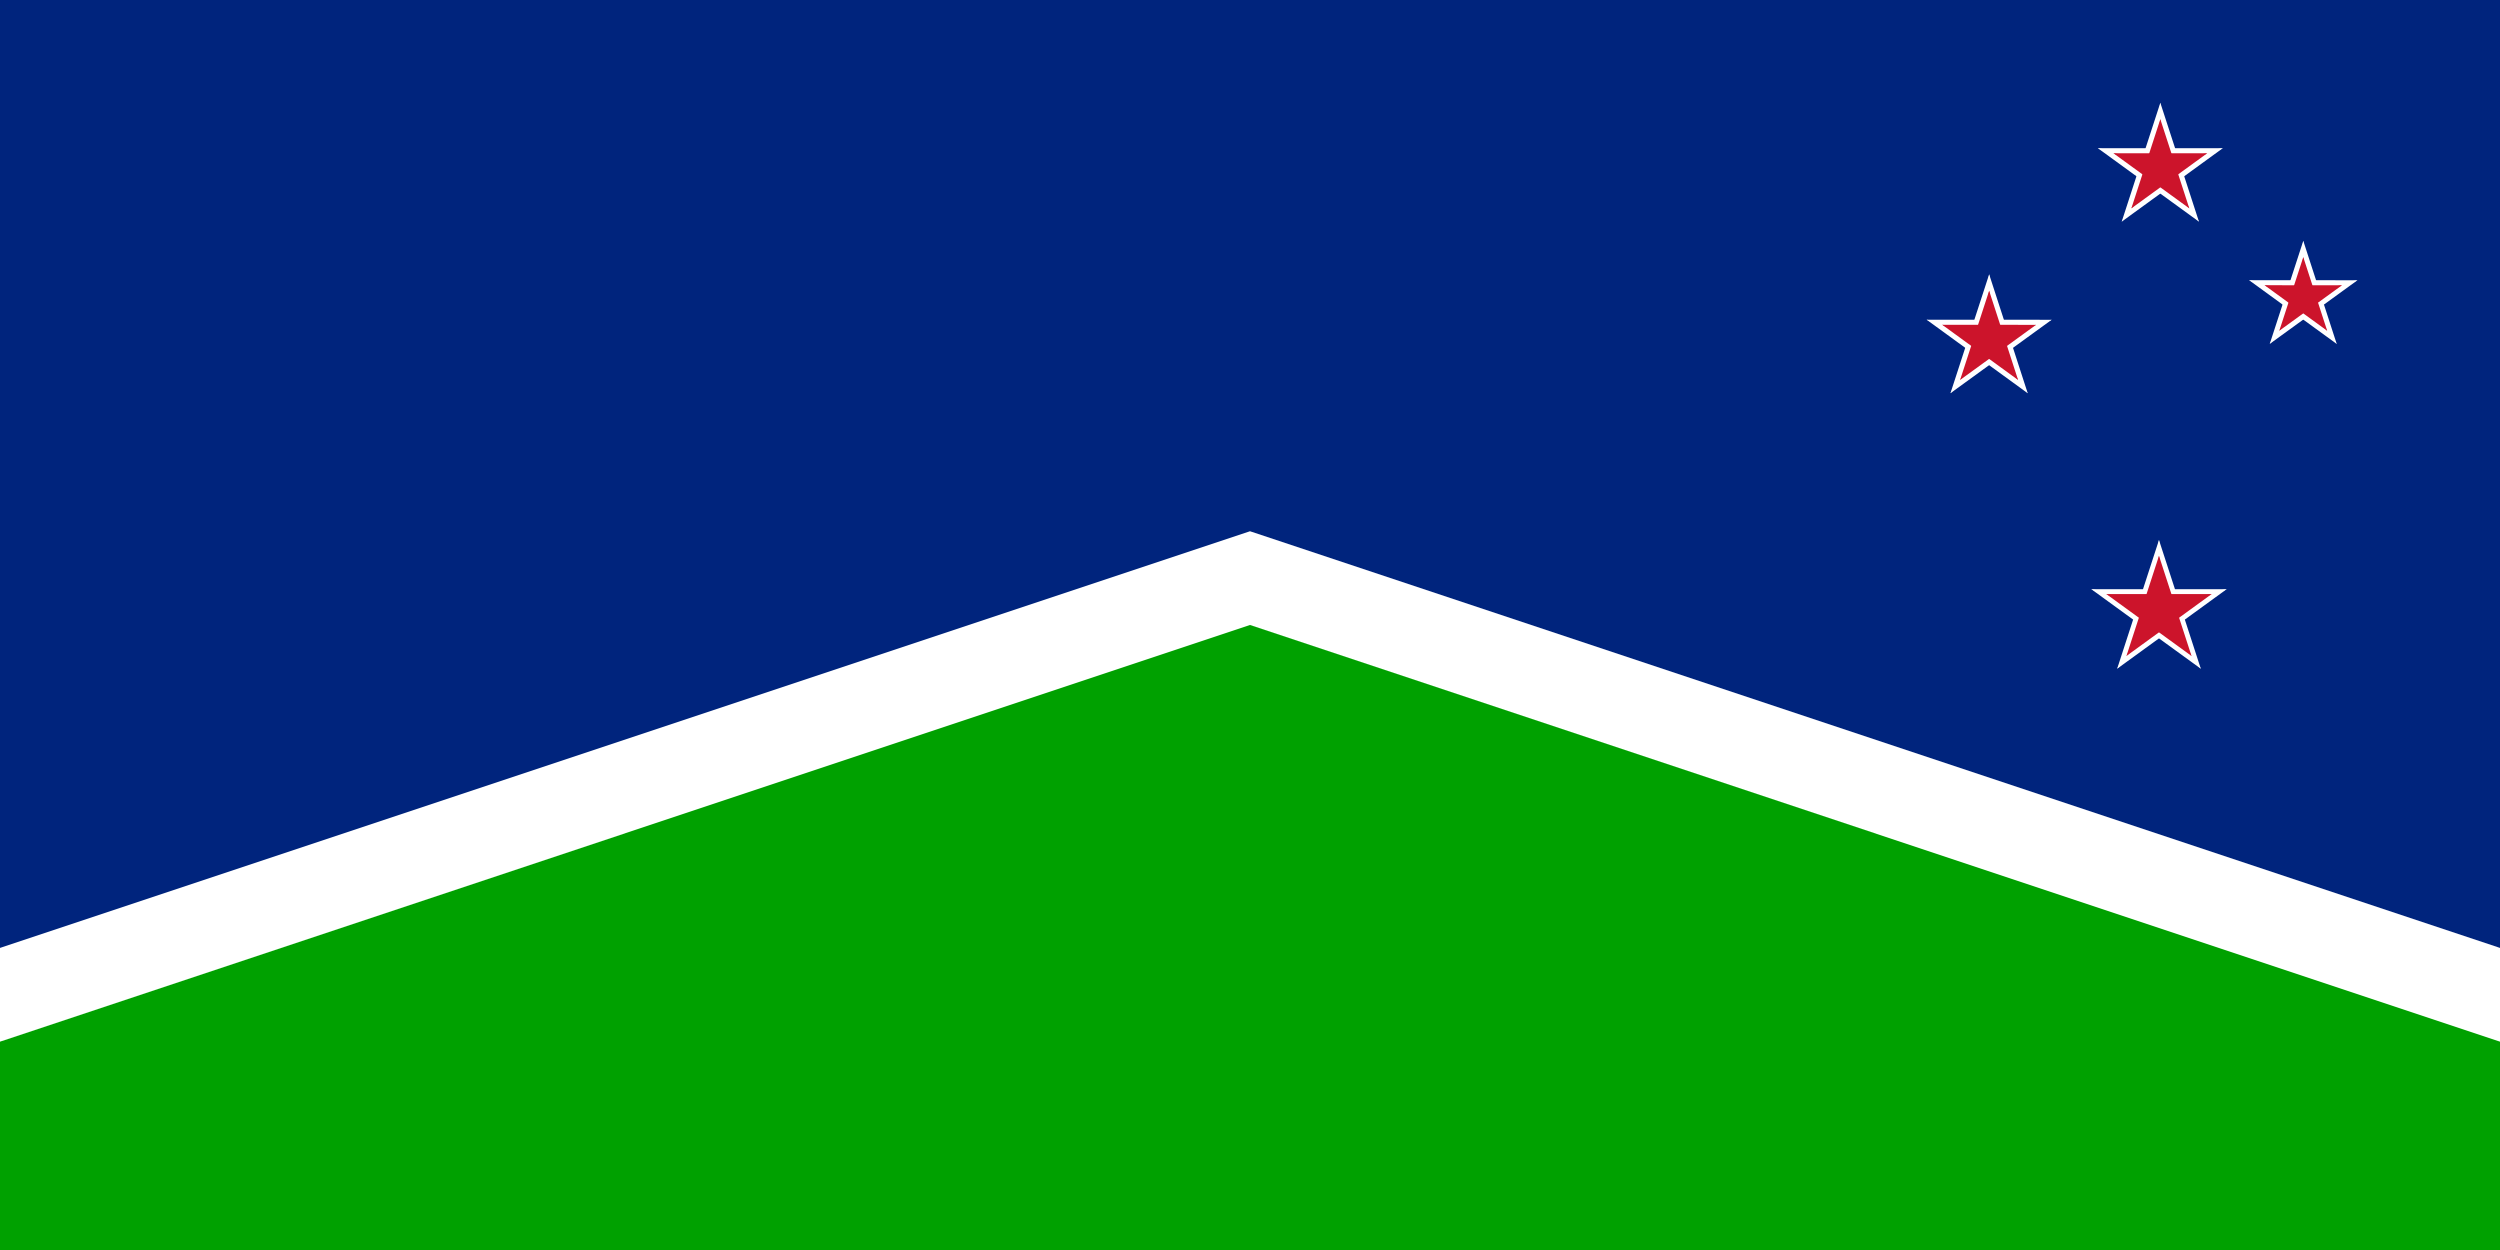 <?xml version="1.0" encoding="UTF-8" standalone="no"?>
<!-- Created with Inkscape (http://www.inkscape.org/) -->
<svg
   xmlns:svg="http://www.w3.org/2000/svg"
   xmlns="http://www.w3.org/2000/svg"
   xmlns:xlink="http://www.w3.org/1999/xlink"
   version="1.0"
   width="1200"
   height="600"
   id="svg2">
  <defs
     id="defs4">
    <clipPath
       id="Canton">
      <path
         d="M 0,0 L 600,0 L 600,300 L 0,300 L 0,0 z"
         id="path7" />
    </clipPath>
    <clipPath
       id="Diagonals">
      <path
         d="M 0,0 L 300,150 L 0,150 L 0,0 z M 300,0 L 600,0 L 300,150 L 300,0 z M 300,150 L 600,150 L 600,300 L 300,150 z M 300,150 L 300,300 L 0,300 L 300,150 z"
         id="path10" />
    </clipPath>
    <g
       id="Pentagram">
      <g
         transform="translate(0,-0.325)"
         id="Arm">
        <path
           d="M 0,0 L 0,0.5 L 1,0 L 0,0 z"
           id="path14" />
        <path
           d="M 0,0 L 0,-0.5 L 1,0 L 0,0 z"
           transform="matrix(0.809,-0.588,0.588,0.809,0.191,0.588)"
           id="path16" />
      </g>
      <use
         transform="scale(-1,1)"
         id="use18"
         x="0"
         y="0"
         width="1200"
         height="600"
         xlink:href="#Arm" />
      <use
         transform="matrix(0.309,0.951,-0.951,0.309,0,0)"
         id="use20"
         x="0"
         y="0"
         width="1200"
         height="600"
         xlink:href="#Arm" />
      <use
         transform="matrix(0.309,-0.951,0.951,0.309,0,0)"
         id="use22"
         x="0"
         y="0"
         width="1200"
         height="600"
         xlink:href="#Arm" />
      <use
         transform="matrix(-0.309,0.951,0.951,0.309,0,0)"
         id="use24"
         x="0"
         y="0"
         width="1200"
         height="600"
         xlink:href="#Arm" />
    </g>
  </defs>
  <rect
     width="1200"
     height="600"
     x="5.8823537e-07"
     y="4.6999999e-06"
     id="rect26"
     style="fill:#00247d" />
  <path
     d="M 0,455 L 600,255 L 1200,455 L 1200,600 L 0,600 L 0,455 z M 0,-2.3235043e-14 L 0,-2.3235043e-14 z"
     id="path2662"
     style="fill:#ffffff;fill-opacity:1" />
  <path
     d="M 5.8823537e-07,500 L 600,300 L 1200,500 L 1200,600 L 5.8823537e-07,600 L 5.8823537e-07,500 z M 5.8823537e-07,4.7e-06 L 5.8823537e-07,4.7e-06 z"
     id="path2658"
     style="fill:#00a100;fill-opacity:1" />
  <g
     transform="matrix(0.75,0,0,0.75,361.957,-9.121)"
     id="g3470">
    <use
       transform="matrix(40,0,0,40,900,120)"
       id="use3472"
       style="fill:#ffffff"
       x="0"
       y="0"
       width="1200"
       height="600"
       xlink:href="#Pentagram" />
    <use
       transform="matrix(30,0,0,30,900,120)"
       id="use3474"
       style="fill:#cc142b"
       x="0"
       y="0"
       width="1200"
       height="600"
       xlink:href="#Pentagram" />
  </g>
  <g
     transform="matrix(0.103,0.736,-0.736,0.103,1101.182,-531.804)"
     id="g3478">
    <use
       transform="matrix(4.871,-34.659,34.659,4.871,900,120)"
       id="use3480"
       style="fill:#ffffff"
       x="0"
       y="0"
       width="1200"
       height="600"
       xlink:href="#Pentagram" />
    <use
       transform="matrix(3.479,-24.757,24.757,3.479,900,120)"
       id="use3482"
       style="fill:#cc142b"
       x="0"
       y="0"
       width="1200"
       height="600"
       xlink:href="#Pentagram" />
  </g>
  <g
     transform="matrix(0.104,0.743,-0.743,0.104,1143.517,-544.993)"
     id="g3484">
    <use
       transform="matrix(5.567,-39.611,39.611,5.567,900,380)"
       id="use3486"
       style="fill:#ffffff"
       x="0"
       y="0"
       width="1200"
       height="600"
       xlink:href="#Pentagram" />
    <use
       transform="matrix(4.175,-29.708,29.708,4.175,900,380)"
       id="use3488"
       style="fill:#cc142b"
       x="0"
       y="0"
       width="1200"
       height="600"
       xlink:href="#Pentagram" />
  </g>
  <g
     transform="matrix(0.722,0,0,0.722,386.51,-53.192)"
     id="g3490">
    <use
       transform="matrix(45,0,0,45,900,480)"
       id="use3492"
       style="fill:#ffffff"
       x="0"
       y="0"
       width="1200"
       height="600"
       xlink:href="#Pentagram" />
    <use
       transform="matrix(35,0,0,35,900,480)"
       id="use3494"
       style="fill:#cc142b"
       x="0"
       y="0"
       width="1200"
       height="600"
       xlink:href="#Pentagram" />
  </g>
</svg>
